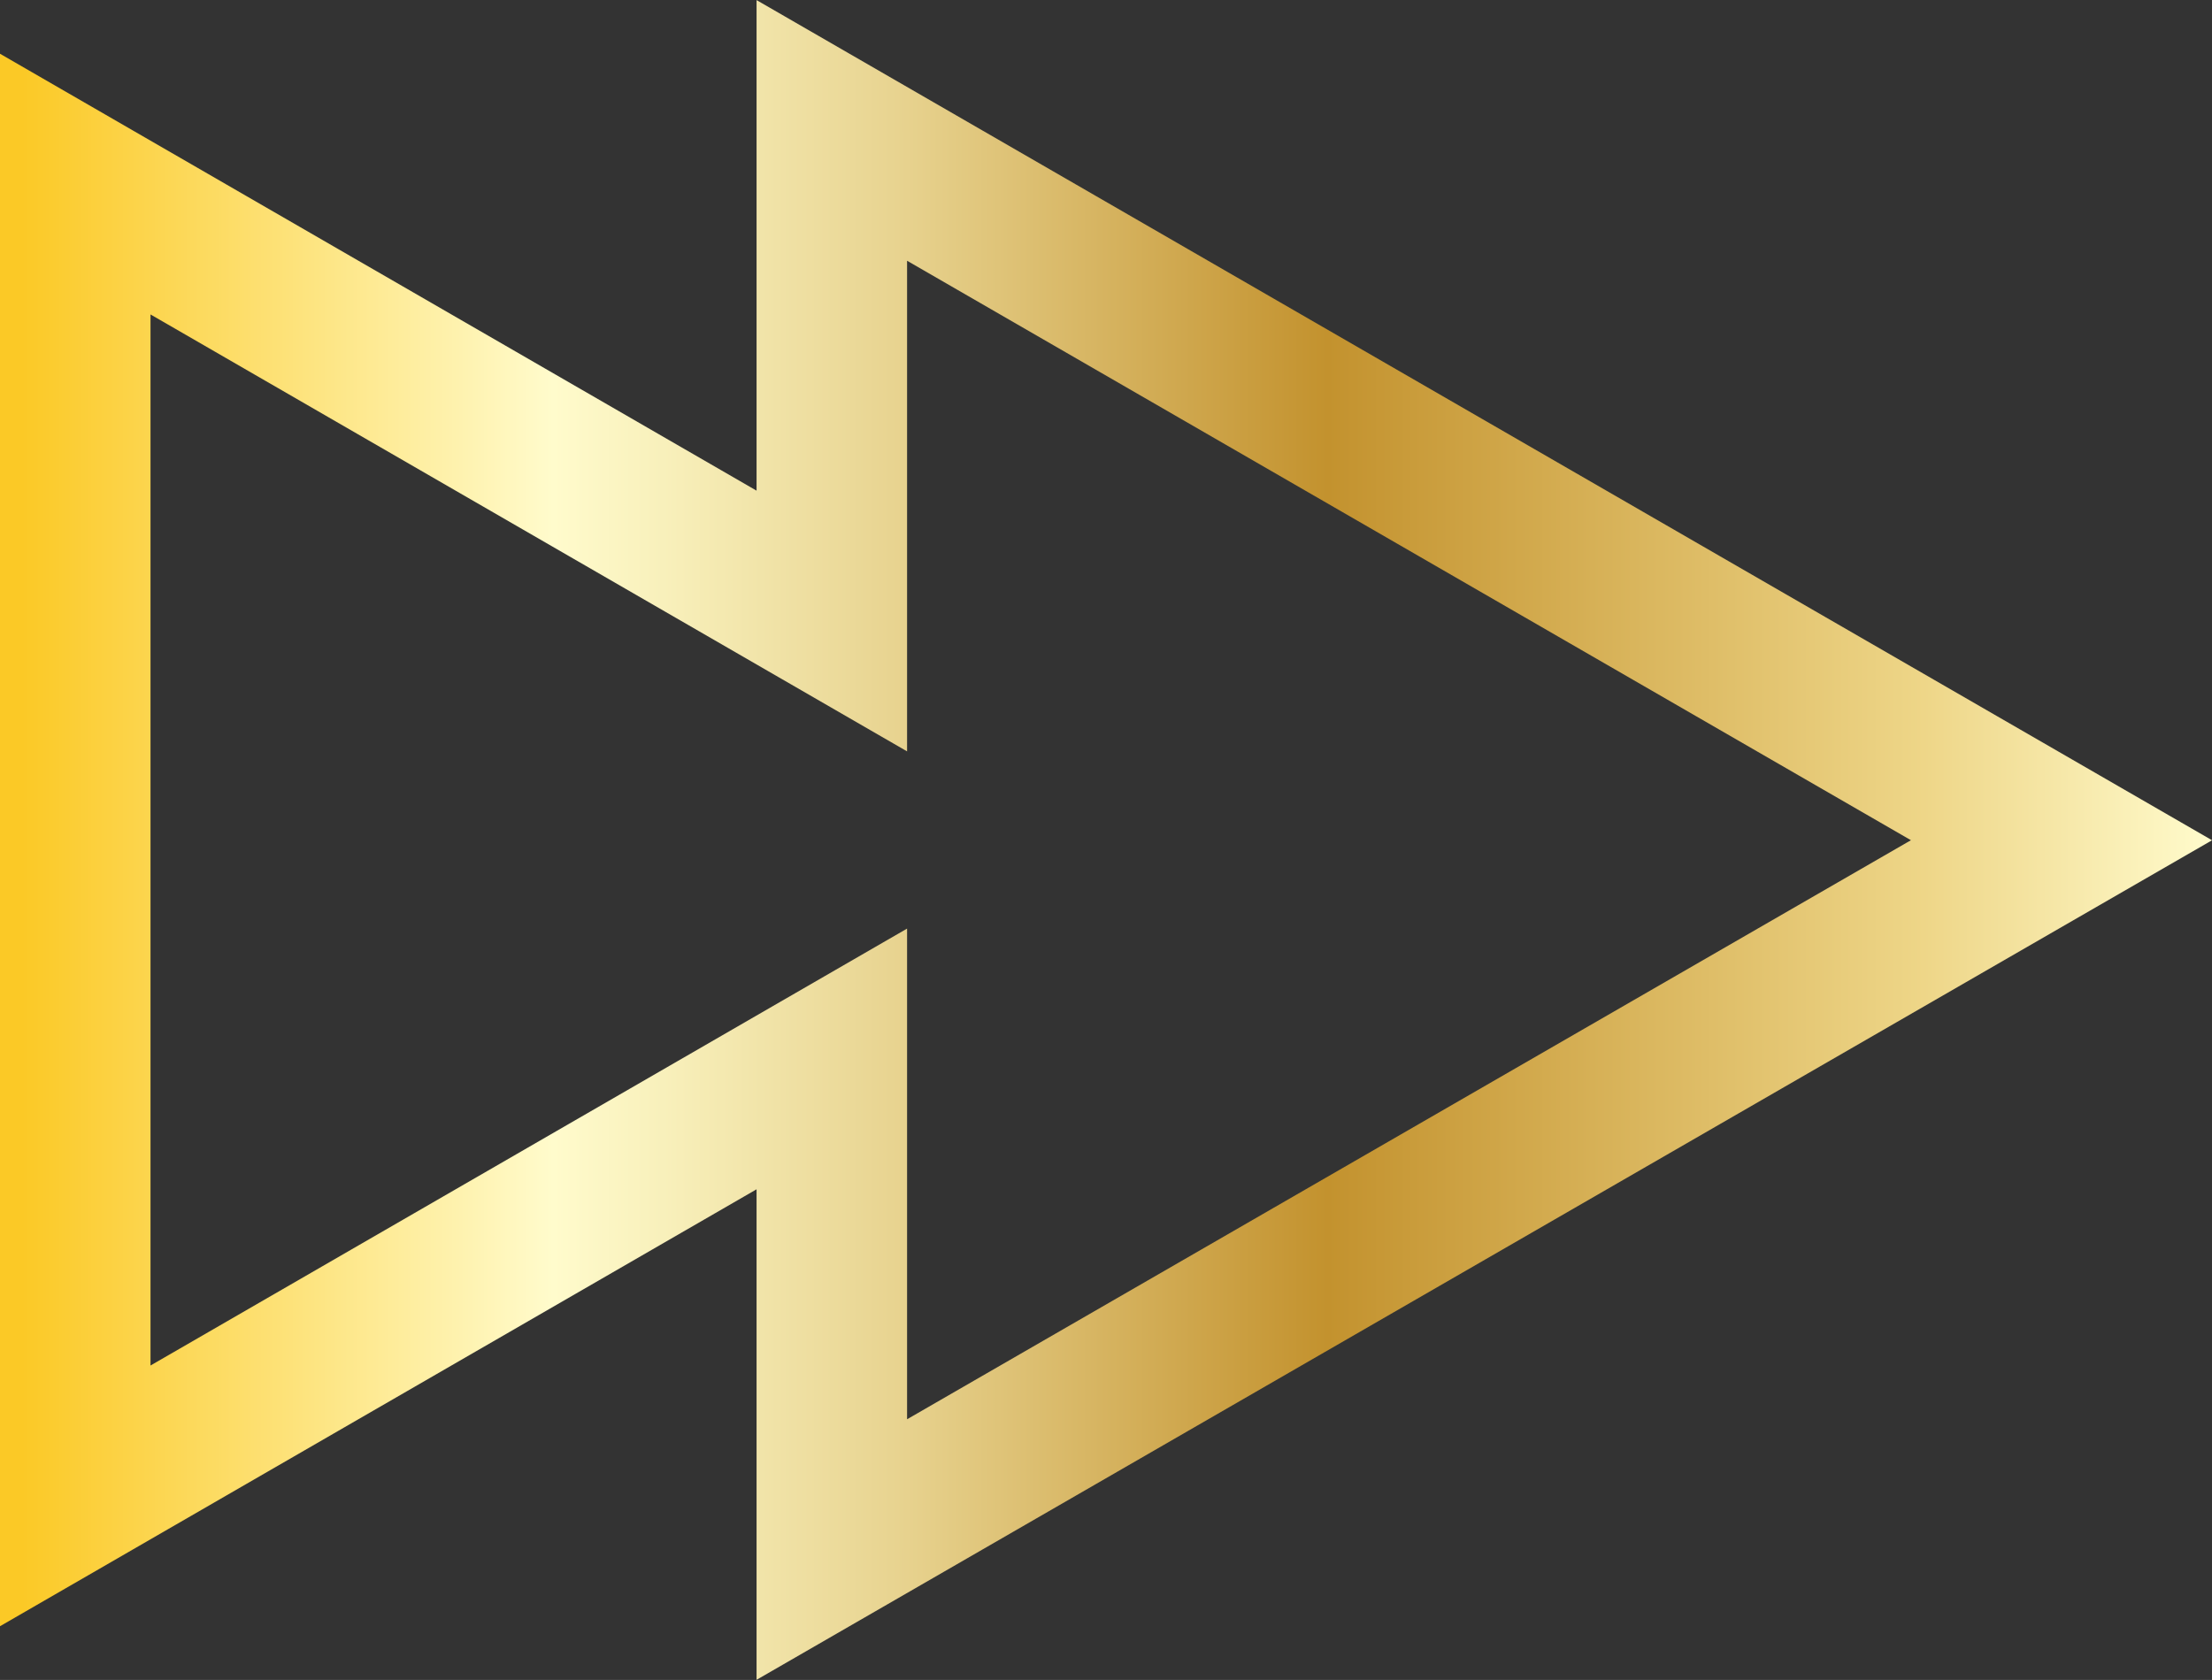 <svg xmlns="http://www.w3.org/2000/svg" xmlns:xlink="http://www.w3.org/1999/xlink" viewBox="0 0 44.09 33.49"><rect x="0" y="0" width="44.09" height="33.49" fill="#333333" stroke="none"/><defs><style>.cls-1{fill:none;stroke-miterlimit:10;stroke-width:3px;stroke:url(#Gold);}</style><linearGradient id="Gold" y1="16.74" x2="44.09" y2="16.74" gradientUnits="userSpaceOnUse"><stop offset="0.01" stop-color="#fbc926"/><stop offset="0.25" stop-color="#fffbcc"/><stop offset="0.3" stop-color="#f8f0bb"/><stop offset="0.41" stop-color="#e7d28e"/><stop offset="0.55" stop-color="#cca246"/><stop offset="0.6" stop-color="#c3922e"/><stop offset="0.87" stop-color="#eed688"/><stop offset="1" stop-color="#fffbcc"/></linearGradient></defs><title>fast_forward_icon</title><g id="Layer_2" data-name="Layer 2"><g id="Layer_1-2" data-name="Layer 1"><polygon class="cls-1" points="41.09 16.75 16.58 2.6 16.58 12.38 1.5 3.67 1.5 29.82 16.58 21.11 16.58 30.89 41.09 16.75"/></g></g></svg>